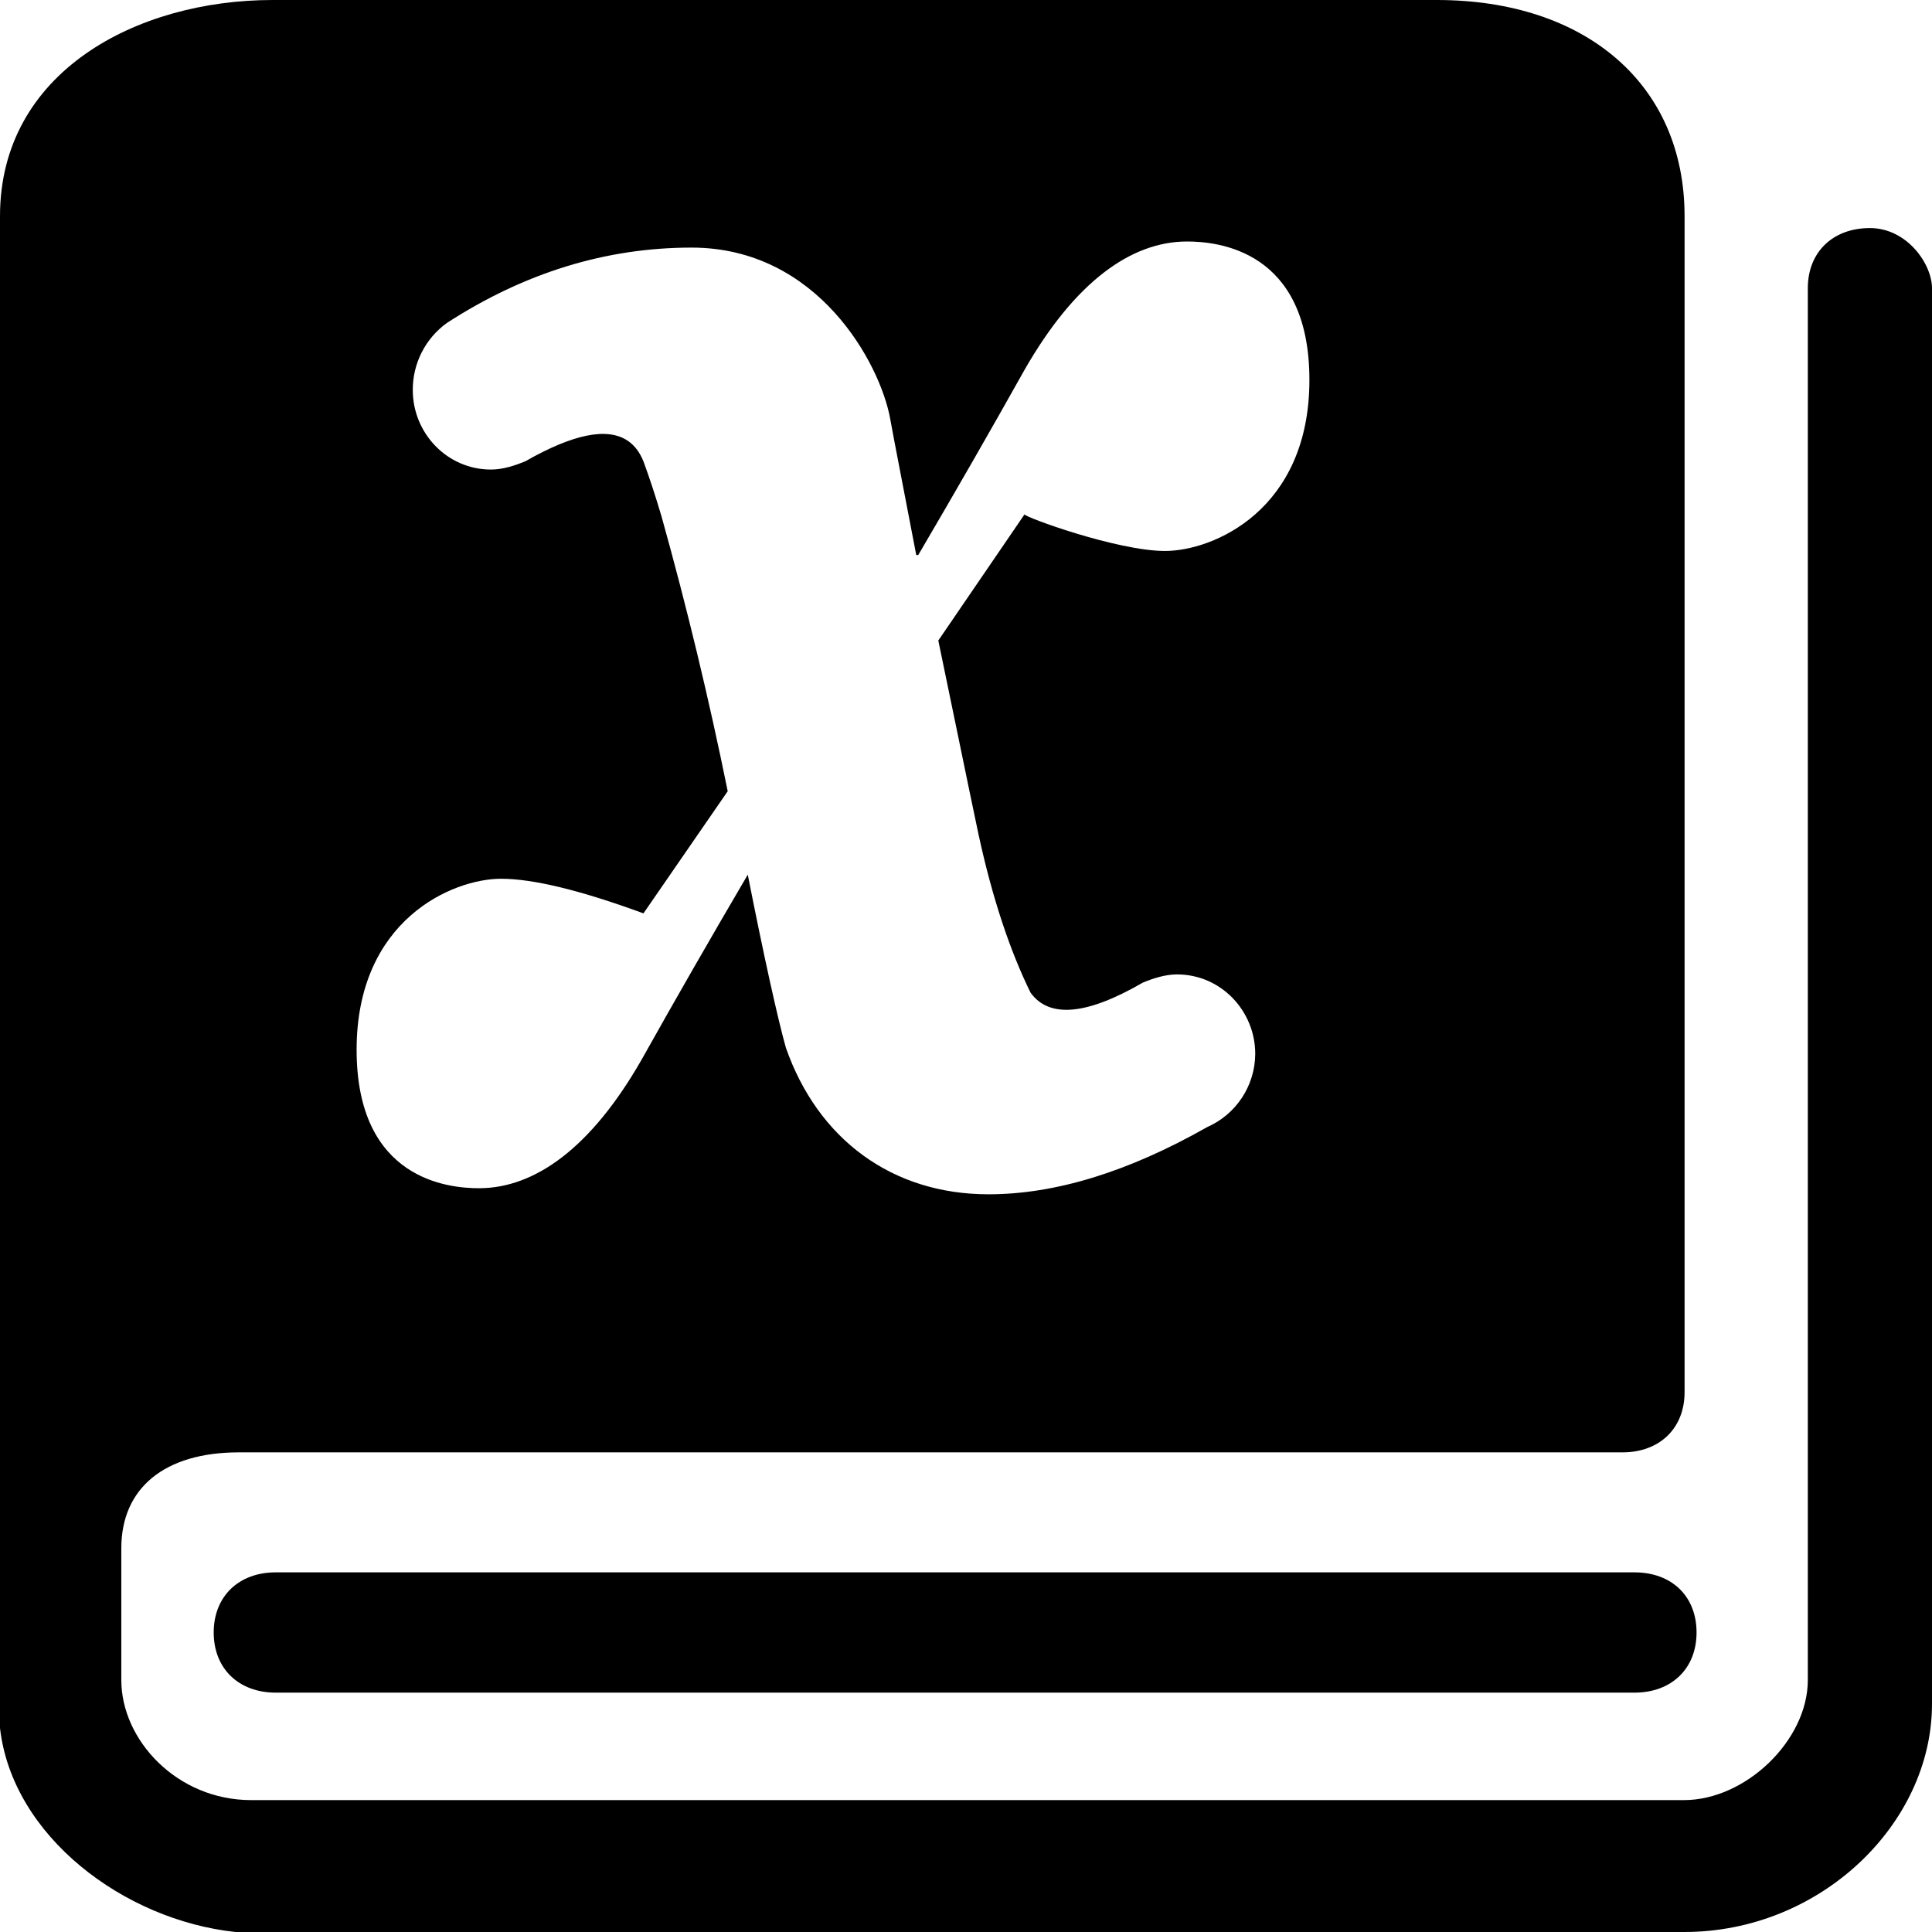 <svg t="1704698201249" class="icon" viewBox="0 0 1024 1024" version="1.1"
    xmlns="http://www.w3.org/2000/svg" p-id="9074" width="200" height="200">
    <path fill="currentColor" d="M991.09,120.88C971.377,120.88,958.18,133.664,958.18,152.759L958.18,890.498C958.18,922.377,925.269,954.093,892.526,954.093L133.148,954.094C93.723,954.094,64.3,922.215,64.3,890.498L64.3,820.592C64.3,788.713,87.208,769.78,126.633,769.78L859.95,769.78C879.663,769.78,892.86,756.996,892.86,737.901L892.86,114.569C892.86,44.663,840.404,0,761.554,0L144.504,0C72.336,0,0,38.19,0,114.569L0,915.904C6.515,973.189,65.653,1017.69,124.791,1024L892.693,1024C964.862,1024,1024,966.716,1024,903.12L1024,152.759C1024,139.975,1010.8,120.88,991.09,120.88ZM694.013,201.377C694.013,270.435,642.968,292.024,617.465,292.024C592.079,292.024,542.486,273.866,543.027,272.612L497.323,339.494C504.759,375.096,512.208,411.797,518.584,442.009C526.033,476.538,535.603,504.591,546.233,526.167Q561.119,546.67,605.774,520.776C611.09,518.618,617.465,516.459,623.841,516.459C647.236,516.459,665.303,535.888,665.303,558.55C665.223,575.401,655.229,590.624,639.8,597.398Q577.052,633,523.899,633C472.868,633,433.527,603.862,416.533,555.318C412.279,540.219,404.842,506.763,396.333,463.598Q366.562,514.325,339.974,561.795C313.41,608.192,283.639,629.781,253.869,629.781C237.923,629.781,189.013,625.463,189.013,556.404C189.013,487.345,240.057,465.757,265.56,465.757Q291.076,465.757,341.047,484.101L385.702,419.36C375.764,370.398,364.062,321.81,350.617,273.693C347.422,262.898,344.241,253.19,341.047,244.554Q338.119,237.256,332.723,233.614Q316.575,222.713,278.324,244.554C272.996,246.713,266.62,248.872,260.245,248.872C236.85,248.872,218.783,229.442,218.783,206.78C218.696,192.69,225.426,179.427,236.85,171.178Q298.499,131.232,366.55,131.232C433.527,131.232,466.492,192.741,471.807,221.88C473.928,233.747,479.243,260.714,485.632,294.17L486.692,294.17Q516.463,243.456,543.052,195.986C569.615,149.589,599.386,128,629.156,128C645.102,128,694.013,132.318,694.013,201.377ZM866.298,833.377L146.178,833.377C126.465,833.377,113.268,846.161,113.268,865.256C113.268,884.351,126.465,897.135,146.178,897.135L866.298,897.135C886.011,897.135,899.208,884.351,899.208,865.256C899.208,845.999,886.011,833.377,866.298,833.377Z"/>
</svg>